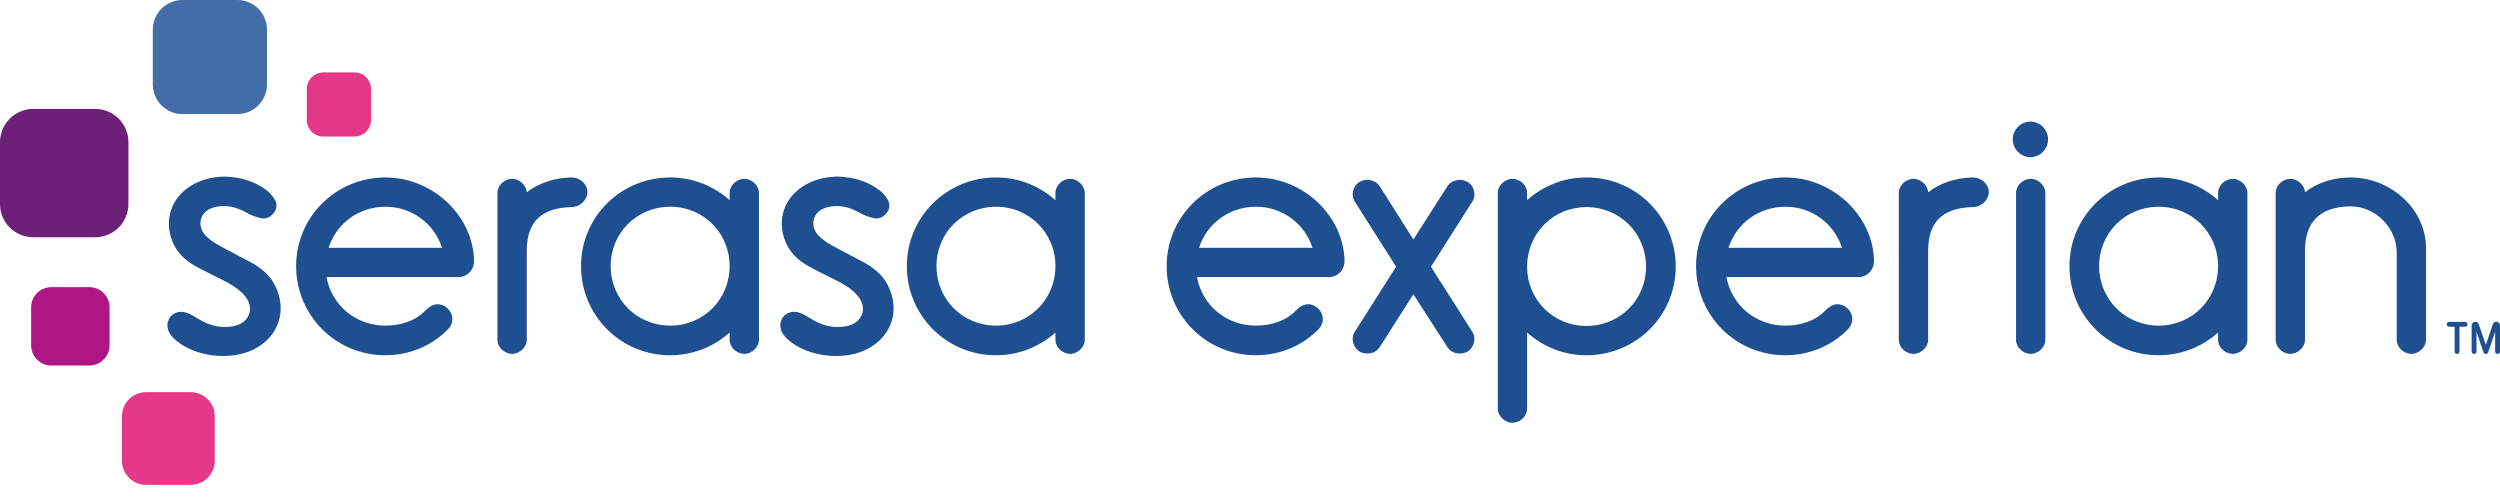 <svg width="160" height="32" viewBox="0 0 160 32" fill="none" xmlns="http://www.w3.org/2000/svg">
<path d="M15.193 7.301H11.675C11.426 7.301 11.18 7.252 10.95 7.157C10.72 7.062 10.511 6.923 10.335 6.747C10.159 6.571 10.02 6.363 9.925 6.133C9.829 5.903 9.78 5.657 9.78 5.408V1.892C9.78 1.643 9.829 1.397 9.925 1.167C10.02 0.938 10.159 0.729 10.335 0.553C10.511 0.378 10.72 0.238 10.95 0.143C11.18 0.048 11.426 -0 11.675 -1.61277e-05H15.193C15.695 -1.625e-05 16.176 0.199 16.531 0.554C16.886 0.909 17.086 1.39 17.086 1.892V5.408C17.086 5.91 16.887 6.392 16.532 6.747C16.177 7.102 15.695 7.301 15.193 7.301Z" fill="#426DA9"/>
<path d="M6.09 15.184H2.131C1.851 15.184 1.574 15.129 1.316 15.023C1.057 14.916 0.822 14.759 0.624 14.561C0.426 14.364 0.269 14.129 0.162 13.871C0.055 13.612 -2.15692e-07 13.335 0 13.056V9.099C0 8.534 0.225 7.992 0.625 7.593C1.024 7.194 1.566 6.97 2.131 6.97H6.089C6.654 6.97 7.196 7.194 7.595 7.593C7.995 7.992 8.22 8.534 8.22 9.099V13.056C8.22 13.335 8.165 13.612 8.058 13.87C7.951 14.129 7.794 14.363 7.596 14.561C7.398 14.759 7.163 14.915 6.905 15.022C6.646 15.129 6.369 15.184 6.09 15.183" fill="#6D2077"/>
<path d="M5.713 23.395H3.295C3.124 23.395 2.954 23.361 2.796 23.296C2.638 23.231 2.495 23.135 2.374 23.014C2.253 22.893 2.157 22.75 2.091 22.592C2.025 22.434 1.992 22.265 1.992 22.094V19.678C1.992 18.958 2.576 18.375 3.295 18.375H5.713C5.884 18.375 6.053 18.409 6.212 18.475C6.37 18.54 6.513 18.636 6.634 18.757C6.755 18.878 6.851 19.022 6.916 19.18C6.981 19.338 7.015 19.508 7.015 19.678V22.094C7.015 22.439 6.878 22.77 6.634 23.014C6.389 23.258 6.058 23.395 5.713 23.395" fill="#AF1685"/>
<path d="M12.205 31.03H9.346C9.144 31.03 8.944 30.991 8.757 30.914C8.57 30.837 8.4 30.724 8.257 30.581C8.114 30.438 8.001 30.268 7.924 30.082C7.846 29.895 7.806 29.695 7.806 29.493V26.635C7.806 26.433 7.846 26.233 7.924 26.046C8.001 25.86 8.114 25.69 8.257 25.547C8.4 25.404 8.57 25.291 8.757 25.214C8.944 25.137 9.144 25.097 9.346 25.098H12.205C12.407 25.097 12.607 25.137 12.794 25.214C12.98 25.292 13.15 25.405 13.293 25.548C13.436 25.69 13.549 25.86 13.626 26.047C13.704 26.233 13.743 26.433 13.743 26.635V29.493C13.743 29.695 13.704 29.895 13.626 30.081C13.549 30.268 13.436 30.438 13.293 30.58C13.15 30.723 12.98 30.836 12.794 30.913C12.607 30.991 12.407 31.03 12.205 31.03ZM22.682 8.74H20.701C20.113 8.74 19.636 8.262 19.636 7.676V5.698C19.636 5.11 20.113 4.633 20.701 4.633H22.682C23.27 4.633 23.746 5.11 23.746 5.698V7.676C23.746 8.262 23.27 8.739 22.682 8.739" fill="#E63888"/>
<path fill-rule="evenodd" clip-rule="evenodd" d="M16.069 16.797C16.695 17.142 17.246 17.58 17.583 18.232C18.413 19.834 17.851 21.555 16.24 22.361C14.743 23.109 12.482 22.84 11.236 21.763C10.998 21.558 10.795 21.32 10.734 21.001C10.598 20.282 11.264 19.758 11.982 20.03C12.234 20.124 12.467 20.27 12.697 20.412C13.362 20.82 14.069 21.017 14.848 20.891C15.243 20.826 15.595 20.678 15.828 20.333C16.138 19.872 16.039 19.31 15.568 18.82C15.187 18.42 14.713 18.155 14.229 17.909C13.648 17.616 13.059 17.341 12.493 17.022C11.849 16.662 11.328 16.166 11.043 15.471C10.458 14.039 10.989 12.57 12.351 11.812C12.982 11.461 13.664 11.314 14.38 11.301C15.356 11.33 16.266 11.577 17.054 12.168C17.259 12.323 17.437 12.534 17.572 12.752C17.741 13.025 17.741 13.332 17.539 13.604C17.334 13.882 17.041 14.034 16.709 13.964C16.387 13.896 16.077 13.779 15.79 13.617C15.225 13.294 14.636 13.122 13.989 13.21C13.773 13.239 13.545 13.303 13.355 13.408C12.732 13.759 12.645 14.553 13.178 15.094C13.402 15.323 13.677 15.516 13.958 15.673C14.652 16.062 15.37 16.414 16.069 16.796V16.797ZM55.295 16.797C55.921 17.142 56.472 17.58 56.809 18.232C57.639 19.834 57.077 21.555 55.467 22.361C53.969 23.109 51.708 22.84 50.462 21.763C50.224 21.558 50.021 21.32 49.96 21.001C49.824 20.282 50.49 19.758 51.209 20.03C51.46 20.124 51.694 20.27 51.924 20.412C52.588 20.82 53.295 21.017 54.075 20.891C54.47 20.826 54.821 20.678 55.054 20.333C55.364 19.872 55.265 19.31 54.794 18.82C54.413 18.42 53.94 18.155 53.455 17.909C52.875 17.616 52.285 17.341 51.719 17.022C51.075 16.662 50.555 16.166 50.269 15.471C49.684 14.039 50.216 12.57 51.577 11.812C52.208 11.461 52.89 11.314 53.606 11.301C54.582 11.33 55.493 11.577 56.28 12.168C56.485 12.323 56.664 12.534 56.798 12.752C56.967 13.025 56.967 13.332 56.765 13.604C56.56 13.882 56.268 14.034 55.935 13.964C55.613 13.896 55.303 13.779 55.016 13.617C54.451 13.294 53.862 13.122 53.215 13.21C52.999 13.239 52.771 13.303 52.581 13.408C51.959 13.759 51.871 14.553 52.404 15.094C52.629 15.323 52.903 15.516 53.184 15.673C53.878 16.062 54.597 16.414 55.295 16.796V16.797ZM36.559 11.357C37.155 11.357 37.597 11.82 37.597 12.283C37.597 12.791 37.133 13.254 36.559 13.254C35.081 13.298 33.713 13.827 33.713 16.032V21.744C33.713 22.229 33.249 22.648 32.786 22.648C32.278 22.648 31.837 22.229 31.837 21.744V12.349C31.837 11.864 32.278 11.445 32.786 11.445C33.228 11.445 33.69 11.842 33.713 12.306C34.485 11.711 35.478 11.379 36.559 11.357ZM68.497 11.446C68.96 11.446 69.424 11.865 69.424 12.349V21.743C69.424 22.228 68.96 22.647 68.497 22.647C67.989 22.647 67.548 22.228 67.548 21.743V21.281C66.506 22.218 65.154 22.736 63.752 22.736C63.001 22.74 62.256 22.595 61.562 22.309C60.867 22.023 60.235 21.603 59.704 21.072C59.173 20.541 58.752 19.909 58.466 19.215C58.18 18.52 58.034 17.775 58.038 17.024C58.038 13.893 60.575 11.357 63.752 11.357C65.209 11.357 66.534 11.908 67.548 12.813V12.35C67.548 11.865 67.989 11.446 68.497 11.446ZM63.752 20.84C65.871 20.84 67.548 19.164 67.548 17.024C67.552 16.525 67.456 16.03 67.266 15.568C67.077 15.106 66.797 14.686 66.444 14.333C66.091 13.98 65.671 13.701 65.209 13.512C64.747 13.323 64.252 13.227 63.752 13.231C61.611 13.231 59.936 14.908 59.936 17.024C59.936 19.164 61.612 20.84 63.752 20.84ZM47.645 11.446C48.108 11.446 48.572 11.865 48.572 12.349V21.743C48.572 22.228 48.108 22.647 47.645 22.647C47.137 22.647 46.697 22.228 46.697 21.743V21.281C45.654 22.218 44.302 22.736 42.9 22.736C42.149 22.74 41.404 22.595 40.709 22.309C40.015 22.023 39.383 21.603 38.852 21.072C38.321 20.541 37.9 19.909 37.614 19.215C37.328 18.52 37.182 17.775 37.186 17.024C37.186 13.893 39.723 11.357 42.9 11.357C44.302 11.358 45.654 11.876 46.697 12.813V12.35C46.697 11.865 47.137 11.446 47.645 11.446ZM42.9 20.84C45.019 20.84 46.696 19.164 46.696 17.024C46.696 14.908 45.019 13.231 42.9 13.231C40.759 13.231 39.084 14.908 39.084 17.024C39.084 19.164 40.76 20.84 42.9 20.84ZM24.669 11.358C27.714 11.358 30.296 13.827 30.34 16.717C30.34 17.221 29.987 17.612 29.571 17.708C29.558 17.711 29.545 17.712 29.533 17.715C29.508 17.72 29.483 17.728 29.457 17.73H29.416C29.411 17.73 29.404 17.733 29.399 17.733H20.895C21.227 19.541 22.772 20.84 24.669 20.84C25.661 20.84 26.611 20.531 27.25 19.848C27.449 19.649 27.714 19.472 28.002 19.472C28.509 19.472 28.95 19.914 28.95 20.421C28.95 20.686 28.818 20.95 28.619 21.126C27.604 22.14 26.192 22.736 24.669 22.736C23.918 22.74 23.173 22.595 22.478 22.309C21.783 22.024 21.152 21.603 20.62 21.072C20.089 20.541 19.668 19.91 19.381 19.215C19.095 18.52 18.95 17.776 18.953 17.024C18.953 13.893 21.492 11.357 24.669 11.357L24.669 11.358ZM21.029 15.858H28.288C28.044 15.091 27.561 14.423 26.91 13.951C26.259 13.479 25.474 13.227 24.669 13.232C22.937 13.232 21.514 14.329 21.029 15.859V15.858ZM119.937 16.716C119.937 17.221 119.583 17.612 119.167 17.707C119.155 17.711 119.142 17.712 119.129 17.715C119.104 17.72 119.079 17.728 119.054 17.73H119.013C119.008 17.73 119.001 17.733 118.996 17.733H110.492C110.824 19.54 112.369 20.84 114.265 20.84C115.258 20.84 116.207 20.53 116.847 19.848C117.045 19.649 117.311 19.472 117.597 19.472C118.105 19.472 118.546 19.913 118.546 20.42C118.546 20.684 118.414 20.949 118.215 21.126C117.2 22.14 115.788 22.735 114.265 22.735C113.514 22.739 112.769 22.594 112.075 22.308C111.38 22.023 110.748 21.603 110.217 21.072C109.685 20.541 109.264 19.91 108.978 19.215C108.692 18.52 108.546 17.776 108.549 17.025C108.549 13.893 111.088 11.357 114.265 11.357C117.311 11.357 119.892 13.827 119.937 16.716ZM114.266 13.232C112.533 13.232 111.11 14.329 110.625 15.859H117.884C117.64 15.092 117.157 14.424 116.506 13.951C115.855 13.478 115.07 13.226 114.266 13.232ZM86.051 16.716C86.052 16.939 85.981 17.155 85.848 17.333C85.714 17.511 85.526 17.64 85.313 17.701C85.281 17.711 85.249 17.716 85.216 17.721C85.2 17.723 85.184 17.728 85.169 17.73H85.142C85.136 17.73 85.131 17.733 85.124 17.733H76.607C76.939 19.54 78.483 20.84 80.38 20.84C81.373 20.84 82.322 20.53 82.962 19.848C83.16 19.649 83.425 19.472 83.712 19.472C84.22 19.472 84.66 19.913 84.66 20.42C84.66 20.684 84.528 20.949 84.33 21.126C83.315 22.14 81.902 22.735 80.38 22.735C79.629 22.739 78.884 22.594 78.19 22.308C77.495 22.023 76.864 21.602 76.332 21.072C75.801 20.541 75.38 19.91 75.094 19.215C74.808 18.52 74.662 17.776 74.666 17.025C74.666 13.894 77.203 11.358 80.38 11.358C83.426 11.358 86.007 13.827 86.051 16.716ZM80.381 13.232C78.649 13.232 77.225 14.329 76.74 15.859H83.998C83.754 15.092 83.272 14.424 82.621 13.951C81.97 13.479 81.185 13.226 80.381 13.232ZM153.388 16.143C153.388 14.577 152.021 13.21 150.454 13.21C148.931 13.21 147.519 13.827 147.519 16.033V21.743C147.519 22.228 147.055 22.647 146.591 22.647C146.083 22.647 145.643 22.228 145.643 21.743V12.349C145.643 11.864 146.083 11.445 146.591 11.445C147.034 11.445 147.497 11.842 147.519 12.306C148.314 11.688 149.329 11.357 150.431 11.357C152.991 11.357 155.264 13.364 155.264 15.877V21.743C155.264 22.228 154.802 22.647 154.338 22.647C153.83 22.647 153.389 22.228 153.389 21.743V16.143H153.388ZM141.958 12.35C141.958 11.864 142.398 11.445 142.906 11.445C143.37 11.445 143.833 11.864 143.833 12.349V21.743C143.833 22.228 143.37 22.647 142.906 22.647C142.398 22.647 141.958 22.228 141.958 21.743V21.28C140.915 22.217 139.563 22.735 138.161 22.735C137.41 22.739 136.666 22.594 135.971 22.308C135.276 22.023 134.645 21.602 134.114 21.072C133.582 20.541 133.161 19.91 132.875 19.215C132.589 18.52 132.444 17.776 132.447 17.025C132.447 13.894 134.984 11.358 138.161 11.358C139.563 11.358 140.915 11.876 141.958 12.813V12.349V12.35ZM138.161 20.84C140.281 20.84 141.958 19.164 141.958 17.025C141.958 14.908 140.28 13.232 138.161 13.232C136.021 13.232 134.345 14.908 134.345 17.025C134.345 19.164 136.021 20.84 138.161 20.84ZM129.974 11.446C130.439 11.446 130.902 11.865 130.902 12.349V21.743C130.902 22.228 130.439 22.647 129.975 22.647C129.468 22.647 129.027 22.228 129.027 21.743V12.35C129.027 11.865 129.468 11.446 129.975 11.446H129.974ZM123.4 16.032V21.743C123.4 22.228 122.937 22.647 122.473 22.647C121.965 22.647 121.524 22.228 121.524 21.743V12.349C121.524 11.864 121.965 11.445 122.473 11.445C122.915 11.445 123.378 11.842 123.4 12.306C124.172 11.71 125.165 11.379 126.246 11.357C126.842 11.357 127.284 11.82 127.284 12.283C127.284 12.79 126.82 13.254 126.246 13.254C124.768 13.298 123.4 13.827 123.4 16.032H123.4ZM97.735 12.812C98.775 11.873 100.128 11.354 101.53 11.357C102.281 11.354 103.026 11.499 103.721 11.784C104.415 12.07 105.047 12.49 105.578 13.021C106.11 13.553 106.53 14.184 106.817 14.878C107.103 15.573 107.248 16.317 107.245 17.068C107.245 20.201 104.708 22.736 101.529 22.736C100.128 22.739 98.775 22.22 97.735 21.28V26.153C97.735 26.638 97.293 27.057 96.786 27.057C96.323 27.057 95.859 26.638 95.859 26.153V12.35C95.859 11.865 96.322 11.445 96.786 11.445C97.293 11.445 97.735 11.865 97.735 12.349V12.812ZM101.53 13.254C99.412 13.254 97.735 14.93 97.735 17.069C97.731 17.568 97.827 18.063 98.016 18.525C98.206 18.987 98.485 19.407 98.839 19.76C99.192 20.113 99.612 20.392 100.074 20.581C100.536 20.77 101.031 20.865 101.53 20.861C103.671 20.861 105.347 19.186 105.347 17.068C105.347 14.93 103.67 13.254 101.53 13.254ZM88.294 22.228C88.117 22.493 87.83 22.625 87.521 22.625C87.345 22.625 87.146 22.581 86.992 22.493C86.749 22.338 86.572 22.008 86.572 21.677C86.572 21.523 86.617 21.368 86.704 21.236L89.353 17.069L86.705 12.901C86.617 12.769 86.573 12.592 86.573 12.438C86.573 12.13 86.727 11.799 87.014 11.644C87.168 11.556 87.323 11.512 87.499 11.512C87.808 11.512 88.117 11.644 88.294 11.908L90.457 15.327L92.641 11.909C92.818 11.644 93.126 11.512 93.436 11.512C93.612 11.512 93.766 11.556 93.921 11.644C94.207 11.799 94.361 12.13 94.361 12.438C94.361 12.592 94.318 12.769 94.229 12.901L91.581 17.069L94.229 21.236C94.318 21.368 94.361 21.523 94.361 21.677C94.361 22.008 94.186 22.338 93.942 22.493C93.788 22.581 93.59 22.625 93.413 22.625C93.105 22.625 92.817 22.493 92.641 22.228L90.457 18.832L88.294 22.228V22.228ZM129.962 10.06C129.332 10.06 128.817 9.551 128.817 8.92C128.817 8.29 129.332 7.779 129.962 7.779C130.26 7.786 130.543 7.909 130.751 8.122C130.959 8.335 131.076 8.622 131.076 8.919C131.076 9.217 130.959 9.503 130.751 9.717C130.543 9.93 130.26 10.053 129.962 10.06Z" fill="#1D4F91"/>
<path d="M159.093 22.656C159.007 22.656 158.957 22.593 158.939 22.535L158.496 21.233V22.502C158.496 22.589 158.428 22.653 158.34 22.653C158.319 22.654 158.299 22.65 158.281 22.643C158.262 22.635 158.245 22.624 158.23 22.61C158.216 22.596 158.204 22.58 158.196 22.561C158.188 22.543 158.184 22.523 158.184 22.503V20.824C158.184 20.698 158.293 20.589 158.419 20.589C158.518 20.589 158.611 20.66 158.644 20.762L159.093 22.075L159.538 20.762C159.554 20.713 159.584 20.67 159.624 20.639C159.665 20.608 159.714 20.591 159.766 20.589C159.891 20.589 160 20.698 160 20.824V22.502C160 22.589 159.933 22.653 159.845 22.653C159.825 22.654 159.805 22.65 159.786 22.643C159.767 22.635 159.75 22.624 159.736 22.61C159.721 22.596 159.71 22.58 159.702 22.561C159.694 22.543 159.689 22.523 159.689 22.503V21.237C159.62 21.439 159.514 21.753 159.428 22.006C159.251 22.529 159.251 22.53 159.248 22.536C159.213 22.615 159.161 22.656 159.093 22.656ZM157.252 22.653C157.211 22.654 157.172 22.638 157.143 22.61C157.114 22.582 157.097 22.543 157.097 22.503V20.912H156.741C156.72 20.911 156.701 20.907 156.682 20.899C156.664 20.891 156.647 20.879 156.633 20.865C156.619 20.85 156.608 20.833 156.601 20.814C156.593 20.796 156.59 20.776 156.59 20.756C156.59 20.667 156.655 20.6 156.741 20.6H157.77C157.856 20.6 157.921 20.667 157.921 20.756C157.921 20.841 157.853 20.912 157.77 20.912H157.409V22.503C157.409 22.589 157.341 22.653 157.252 22.653Z" fill="#1D4F91"/>
</svg>
